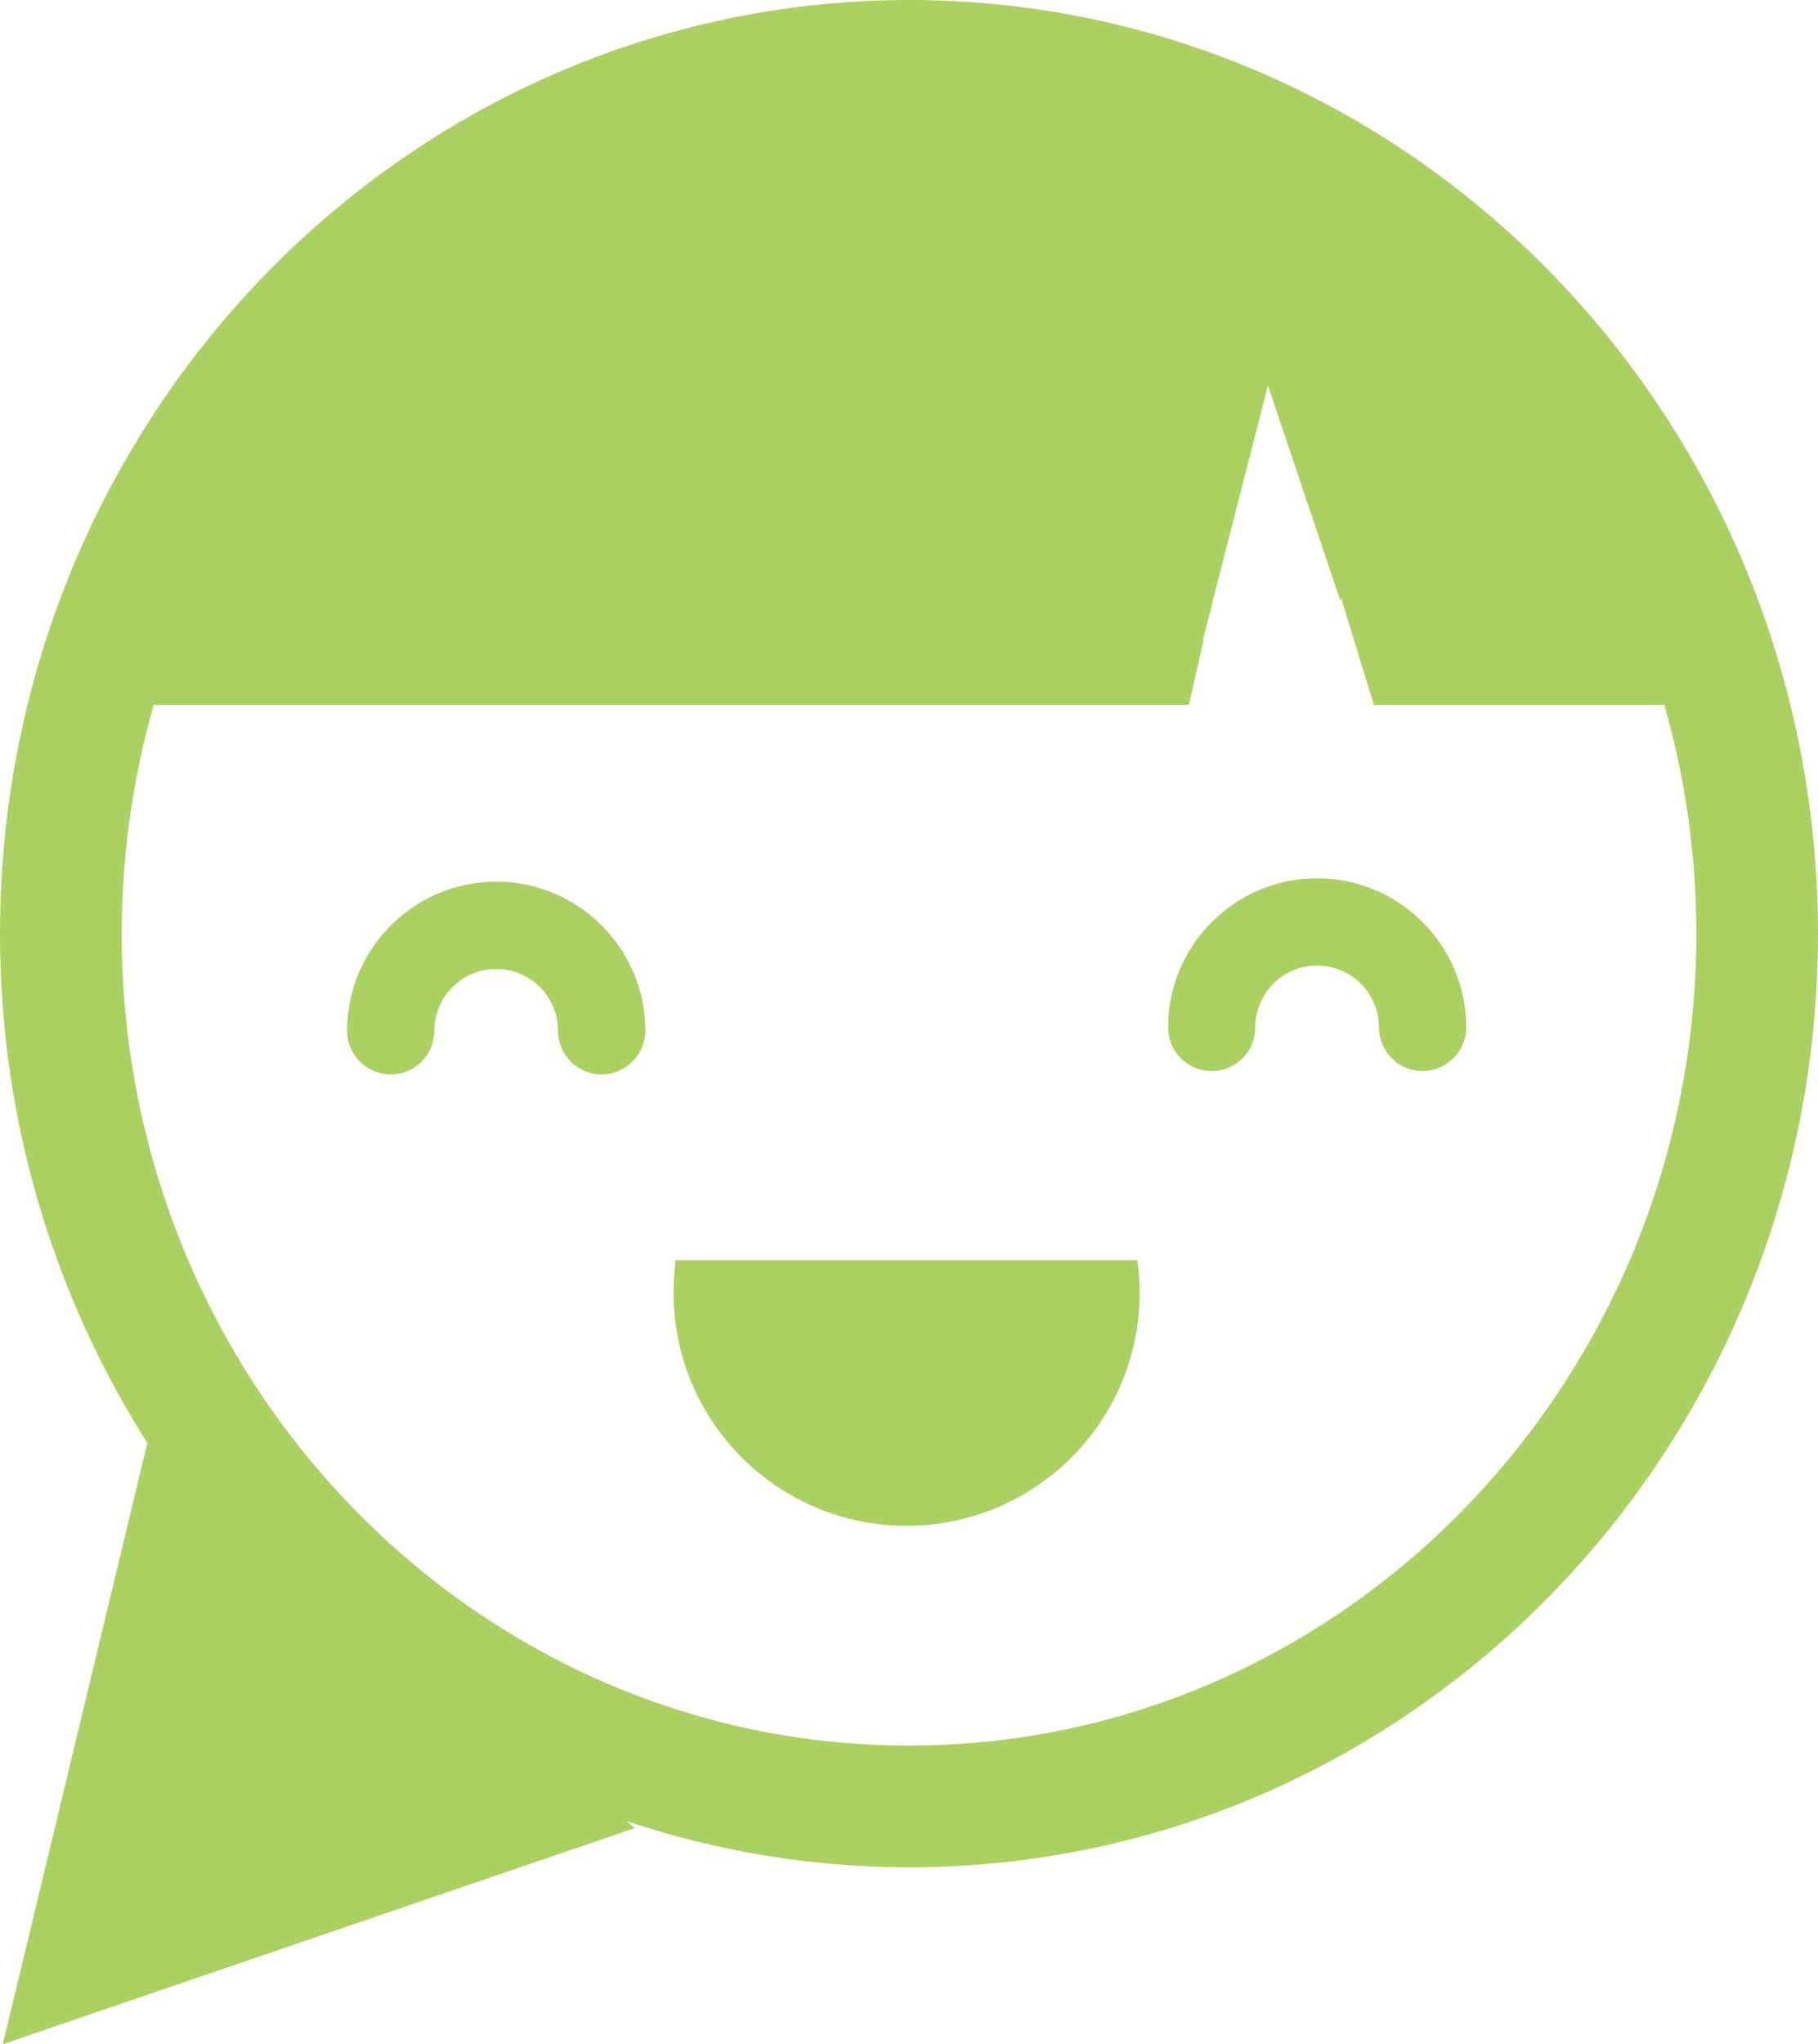 <svg version="1.1" id="图层_1" x="0px" y="0px" width="95.596px" height="107.461px" viewBox="0 0 95.596 107.461" enable-background="new 0 0 95.596 107.461" xml:space="preserve" xmlns="http://www.w3.org/2000/svg" xmlns:xlink="http://www.w3.org/1999/xlink" xmlns:xml="http://www.w3.org/XML/1998/namespace">
  <path fill="#AAD161" d="M94.017,36.548C89.609,19.362,76.355,5.866,59.557,1.501C55.794,0.523,51.855,0,47.798,0
	c-4.78,0-9.394,0.729-13.747,2.07C18.864,6.746,6.853,18.957,2.149,34.482C0.752,39.093,0,43.996,0,49.079
	c0,9.883,2.854,19.075,7.748,26.776L0.149,107.46l33.224-11.358l-0.428-0.371c4.677,1.568,9.666,2.429,14.853,2.429
	c26.396,0,47.798-21.974,47.798-49.08C95.595,44.748,95.043,40.549,94.017,36.548z M47.798,91.762
	c-22.828,0-41.398-19.146-41.398-42.683c0-4.176,0.595-8.209,1.684-12.025h54.3c0.034,0,0.093,0,0.131-0.019l0.778-3.38
	l-0.037-0.036l0.428-1.635l0.109-0.482l2.879-11.234l3.809,11.309l0.036-0.148l1.727,5.626H87.34c0.061,0,0.113-0.013,0.169-0.02
	c1.094,3.822,1.689,7.862,1.689,12.045C89.196,72.614,70.624,91.762,47.798,91.762z" class="color c1"/>
  <path fill="#AAD161" d="M59.806,66.243H35.522c-0.05,0.562-0.104,1.136-0.104,1.712c0,6.773,5.481,12.254,12.255,12.254
	c6.758,0,12.256-5.48,12.256-12.254C59.928,67.379,59.877,66.802,59.806,66.243z" class="color c1"/>
  <g>
    <path fill="#AAD161" d="M69.259,46.17c-4.321,0-7.839,3.518-7.839,7.841c0,1.265,1.026,2.294,2.292,2.294s2.293-1.029,2.293-2.294
		c0-1.793,1.458-3.252,3.252-3.252s3.253,1.459,3.253,3.252c0,1.265,1.028,2.294,2.292,2.294c1.261,0,2.289-1.025,2.298-2.294
		C77.099,49.688,73.582,46.17,69.259,46.17z" class="color c1"/>
    <path fill="#AAD161" d="M26.093,46.348c-4.323,0-7.842,3.518-7.842,7.841c0,1.264,1.03,2.293,2.296,2.293
		c1.265,0,2.292-1.029,2.292-2.293c0-1.793,1.459-3.252,3.252-3.252s3.252,1.459,3.252,3.252c0,1.264,1.028,2.293,2.292,2.293
		c1.256,0,2.286-1.022,2.3-2.293C33.934,49.865,30.417,46.348,26.093,46.348z" class="color c1"/>
  </g>
</svg>